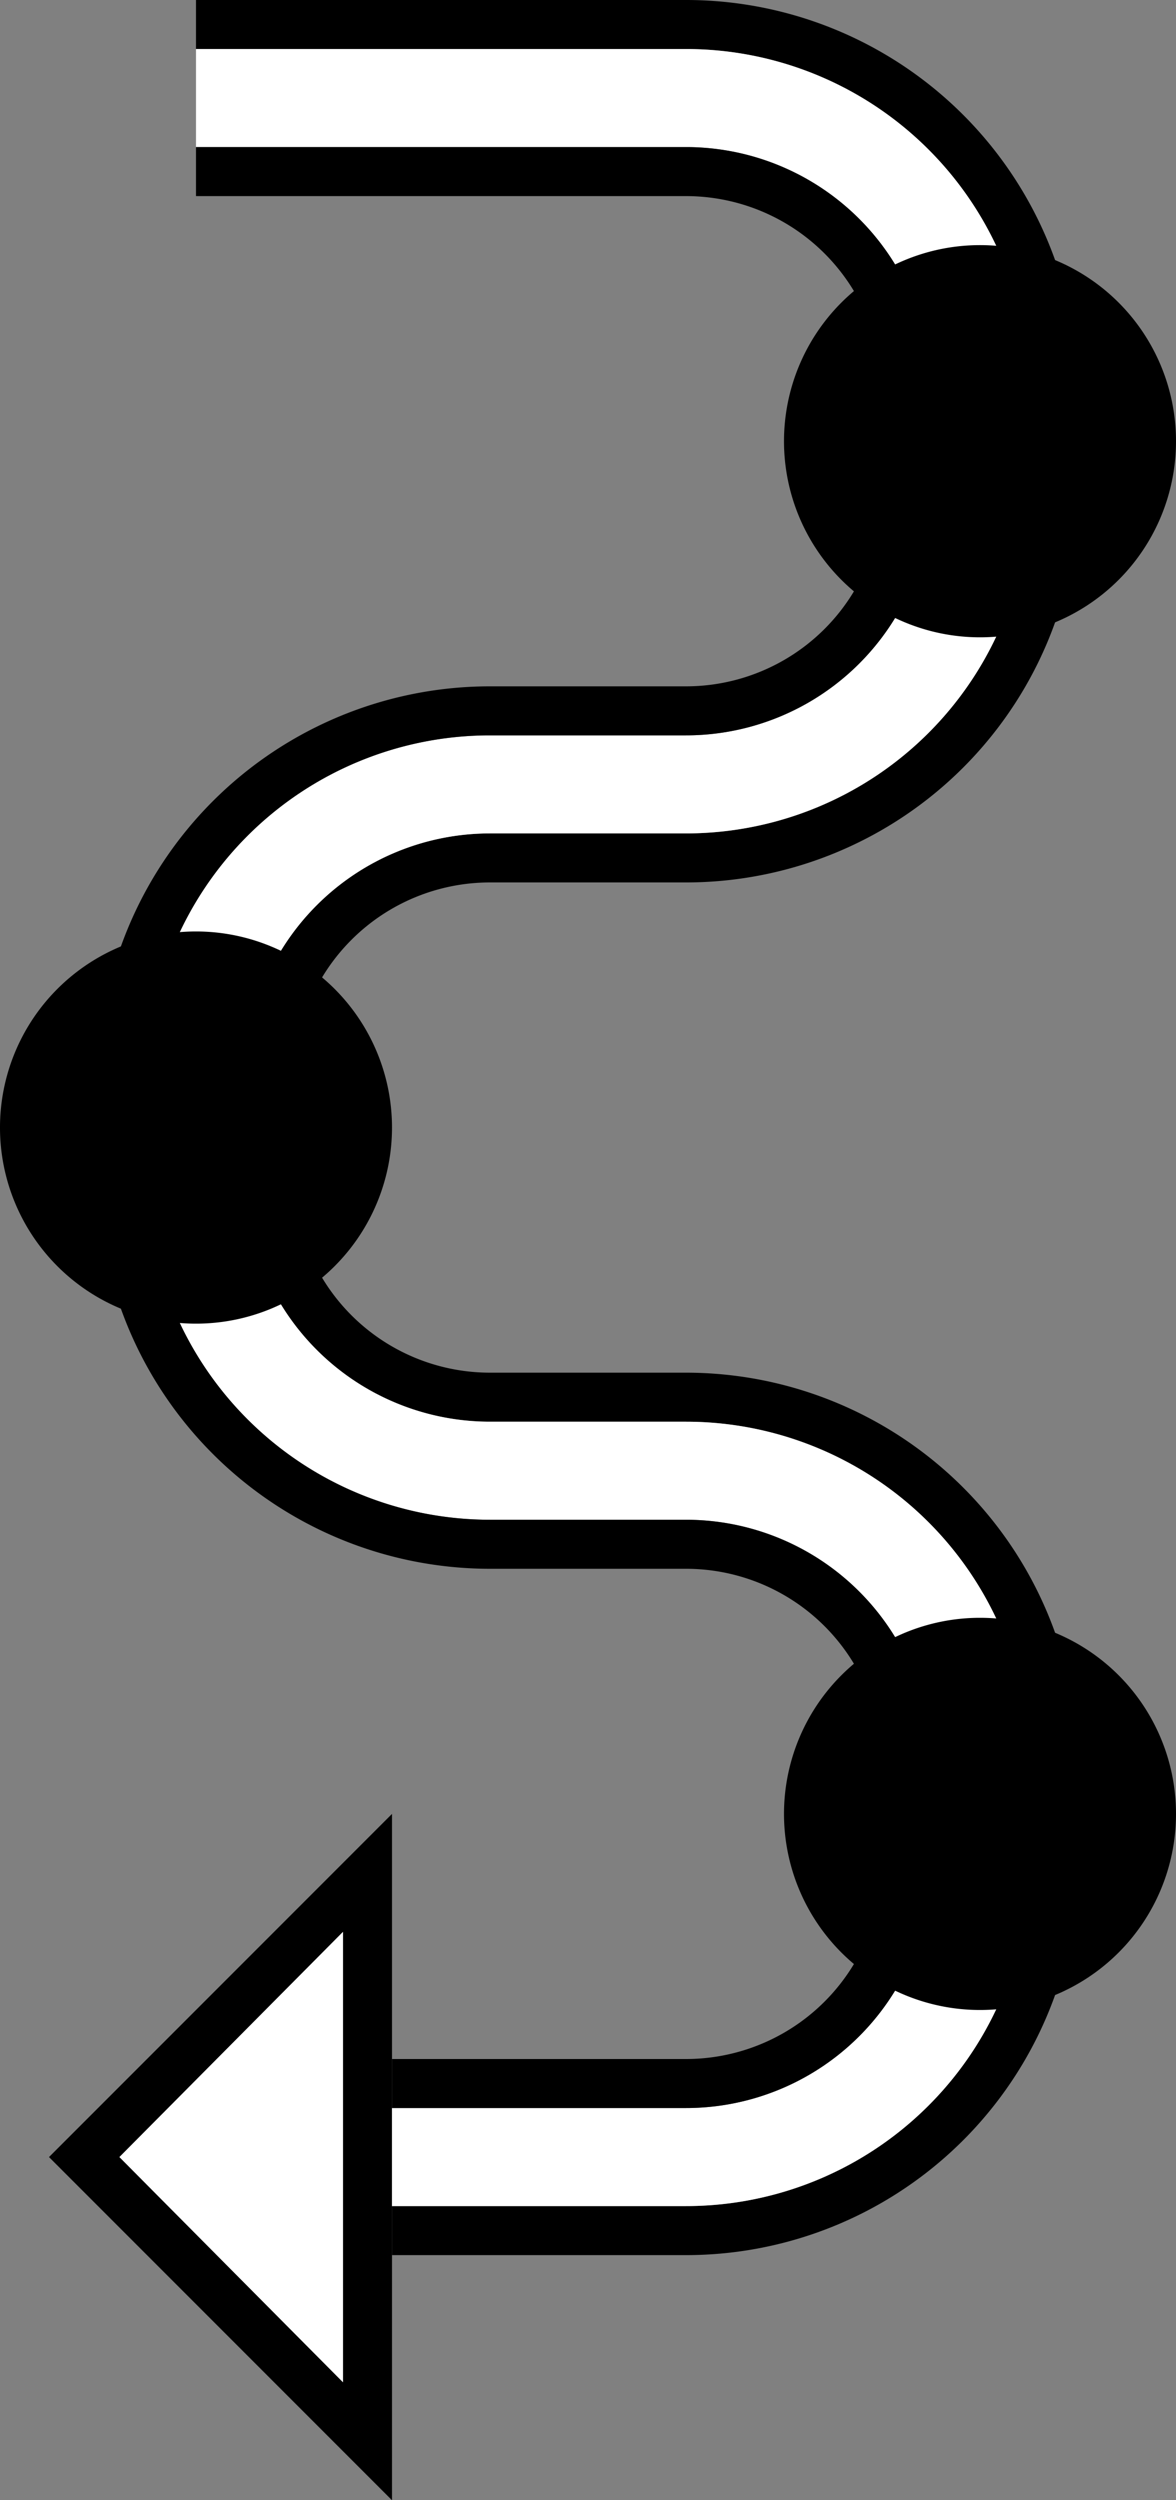 <svg xmlns="http://www.w3.org/2000/svg" version="1.0" width="24" height="51"><rect width="100%" height="100%" fill="#808080" stroke="none"/><path d="M8 51l-7-7 7-7v14zm-1-2.406v-9.188L2.437 44 7 48.594z"/><path d="M8 46v-1h6a7 7 0 0 0 7-7v-2a7 7 0 0 0-7-7h-4a5 5 0 0 1-5-5v-2a5 5 0 0 1 5-5h4a7 7 0 0 0 7-7V8a7 7 0 0 0-7-7H4V0h10a8 8 0 0 1 8 8v2a8 8 0 0 1-8 8h-4a4 4 0 0 0-4 4v2a4 4 0 0 0 4 4h4a8 8 0 0 1 8 8v2a8 8 0 0 1-8 8H8z"/><path d="M8 45v-2h6a5 5 0 0 0 5-5v-2a5 5 0 0 0-5-5h-4a7 7 0 0 1-7-7v-2a7 7 0 0 1 7-7h4a5 5 0 0 0 5-5V8a5 5 0 0 0-5-5H4V1h10a7 7 0 0 1 7 7v2a7 7 0 0 1-7 7h-4a5 5 0 0 0-5 5v2a5 5 0 0 0 5 5h4a7 7 0 0 1 7 7v2a7 7 0 0 1-7 7H8z" fill="#fff"/><path d="M8 43v-1h6a4 4 0 0 0 4-4v-2a4 4 0 0 0-4-4h-4a8 8 0 0 1-8-8v-2a8 8 0 0 1 8-8h4a4 4 0 0 0 4-4V8a4 4 0 0 0-4-4H4V3h10a5 5 0 0 1 5 5v2a5 5 0 0 1-5 5h-4a7 7 0 0 0-7 7v2a7 7 0 0 0 7 7h4a5 5 0 0 1 5 5v2a5 5 0 0 1-5 5H8z"/><path d="M7 48.594L2.437 44 7 39.406v9.188z" fill="#fff"/><path d="M4 19a4 4 0 1 0 0 8 4 4 0 0 0 0-8zM20 33a4 4 0 1 0 0 8 4 4 0 0 0 0-8zM20 5a4 4 0 1 0 0 8 4 4 0 0 0 0-8z"/></svg>